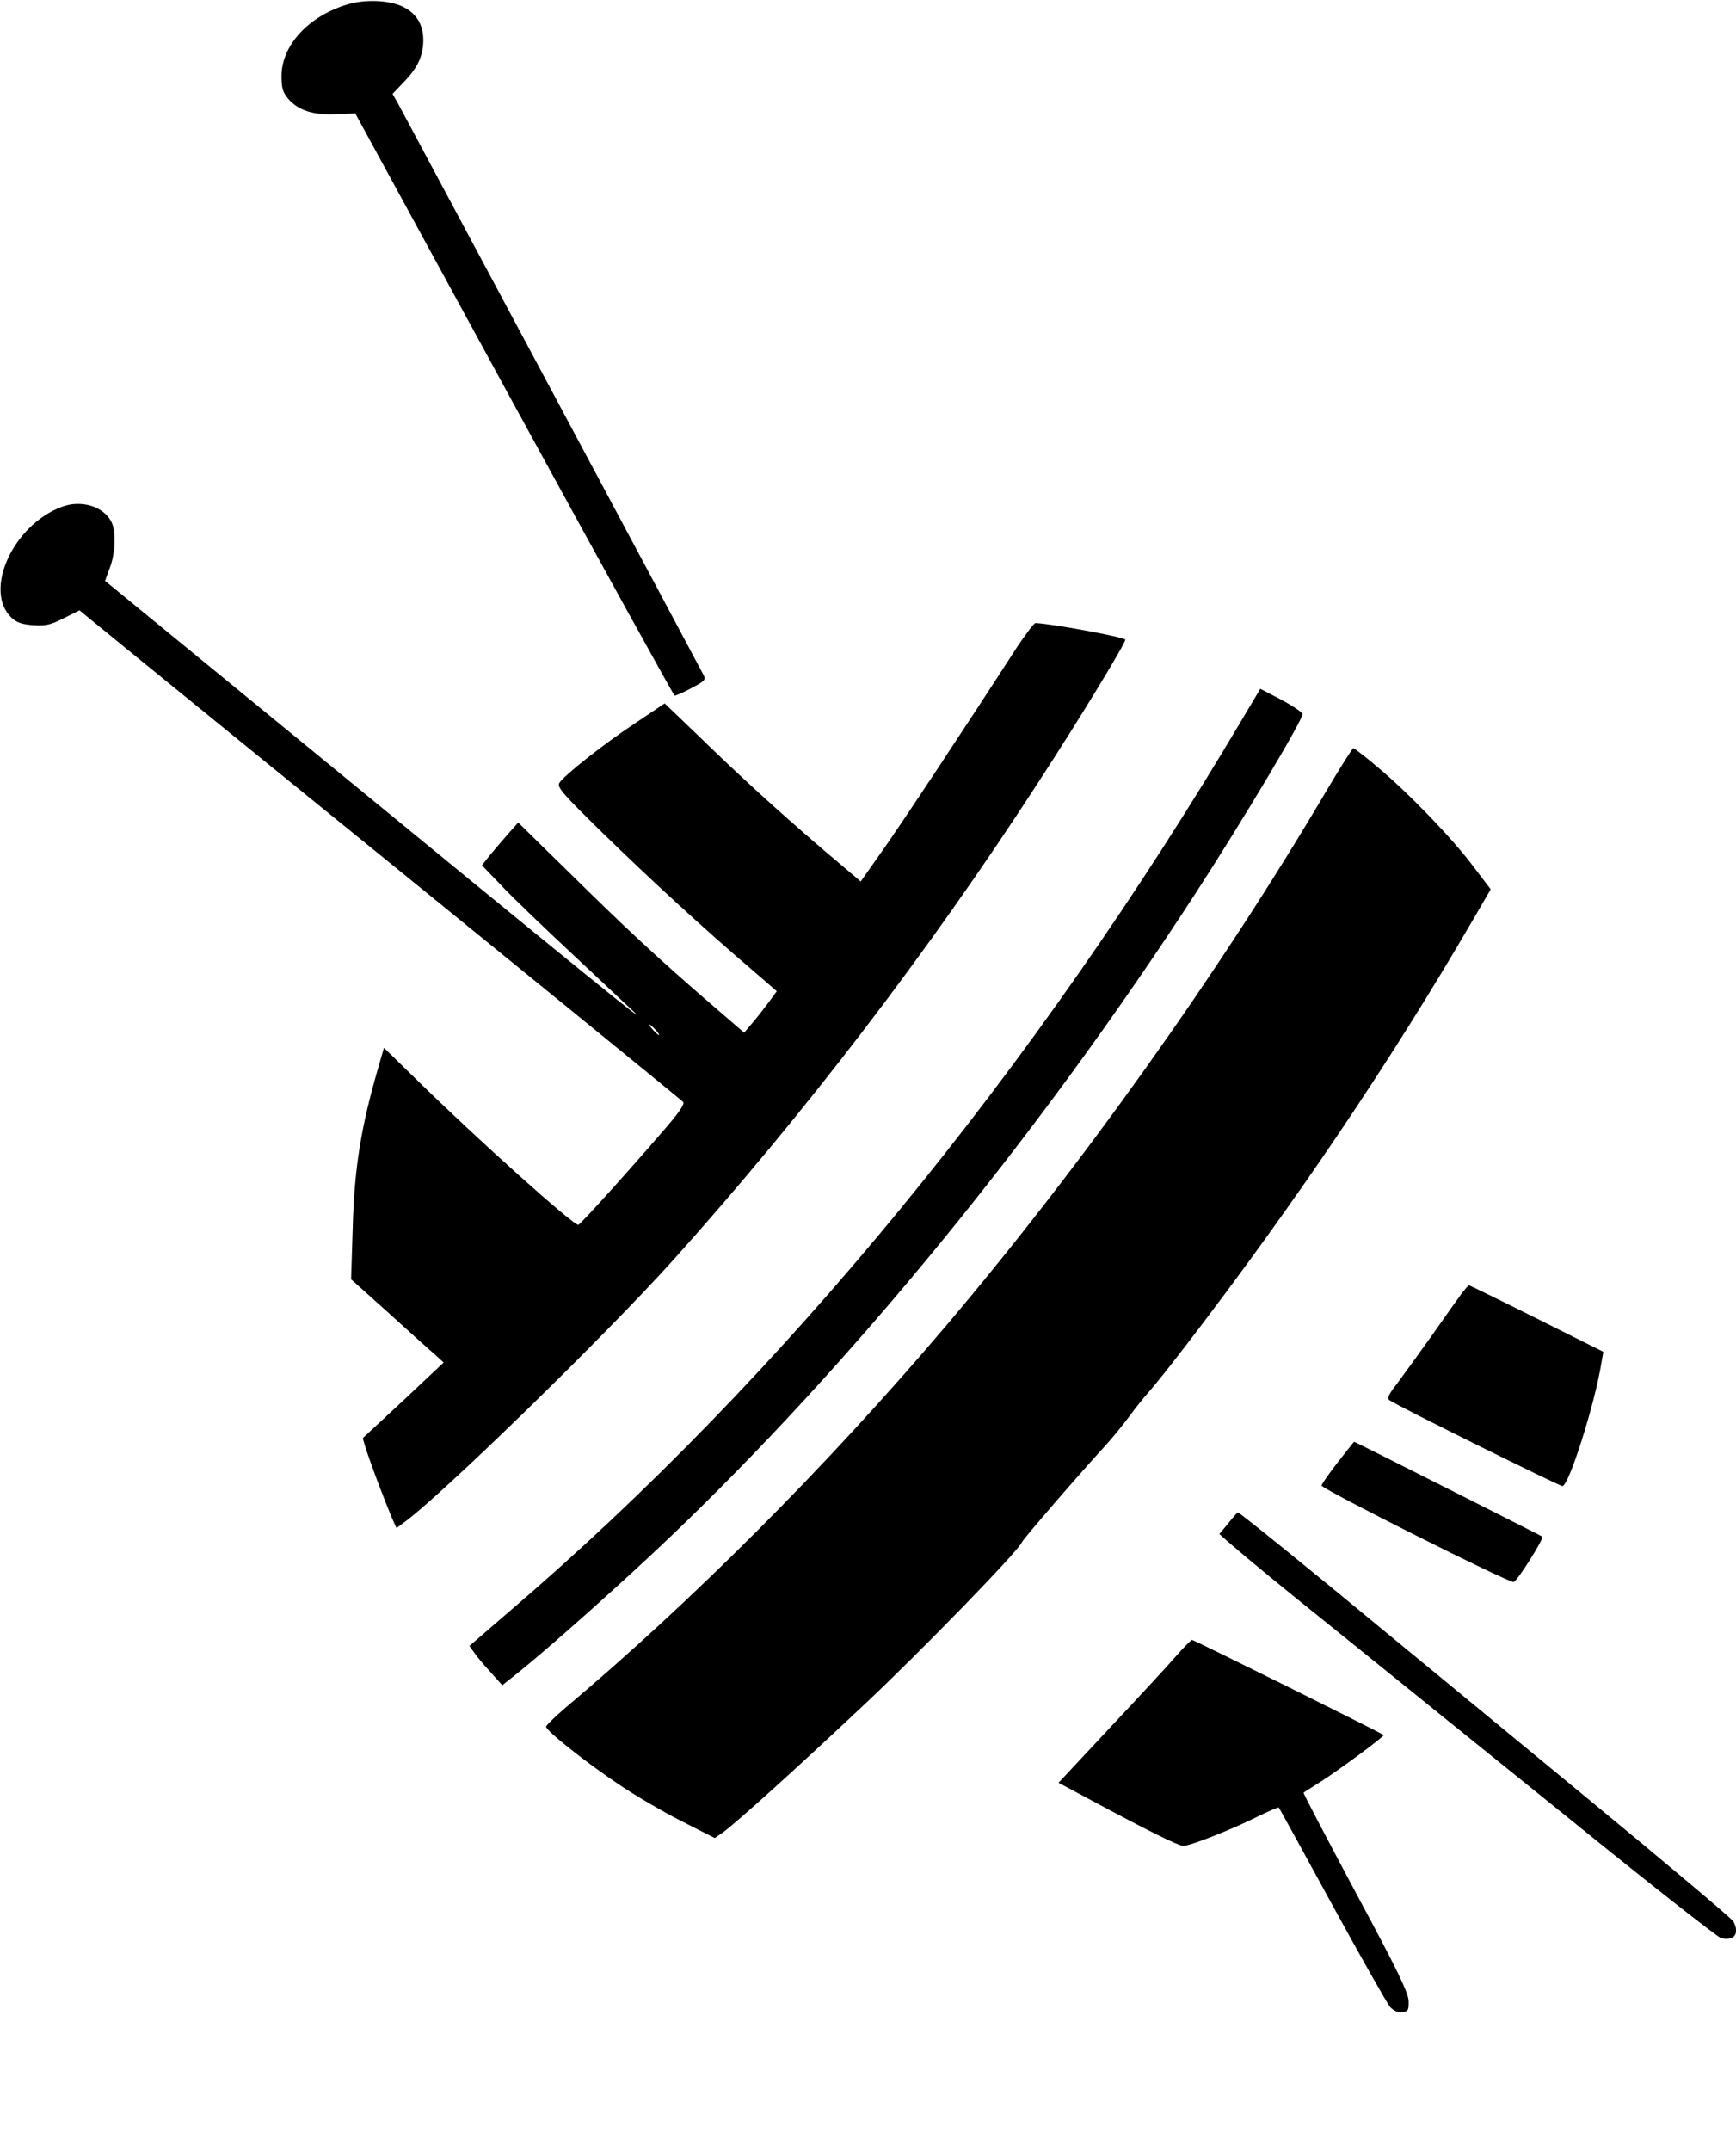 <?xml version="1.0" standalone="no"?>
<!DOCTYPE svg PUBLIC "-//W3C//DTD SVG 20010904//EN"
 "http://www.w3.org/TR/2001/REC-SVG-20010904/DTD/svg10.dtd">
<svg version="1.0" xmlns="http://www.w3.org/2000/svg"
 width="666pt" height="825pt" viewBox="0 0 666 825"
 preserveAspectRatio="xMidYMid meet">

<g transform="translate(0,825) scale(0.1,-0.1)"
fill="#000000" stroke="none">
<path d="M1340 8235 c-153 -43 -260 -157 -260 -277 0 -46 5 -62 25 -86 38 -45
96 -64 183 -60 l75 3 608 -1115 c335 -613 613 -1116 617 -1118 4 -1 34 12 65
29 53 28 56 32 45 52 -30 58 -1153 2157 -1171 2190 l-21 37 41 43 c55 56 76
101 77 162 0 61 -26 104 -80 130 -51 24 -138 28 -204 10z"/>
<path d="M237 6306 c-188 -70 -302 -323 -192 -426 19 -18 40 -25 83 -28 48 -3
66 1 117 27 l60 30 45 -37 c25 -21 340 -277 700 -570 955 -775 1559 -1267
1571 -1279 7 -7 -17 -43 -84 -119 -131 -152 -308 -348 -318 -352 -15 -6 -388
328 -625 561 l-121 118 -21 -73 c-68 -234 -93 -390 -99 -624 l-6 -191 144
-129 c78 -71 158 -143 177 -159 l34 -31 -153 -144 c-85 -79 -155 -144 -156
-145 -6 -4 63 -193 111 -308 l17 -38 27 20 c138 98 771 715 1033 1006 507 565
980 1183 1397 1826 168 258 345 550 339 556 -12 11 -295 63 -345 63 -5 0 -36
-41 -69 -90 -200 -310 -441 -674 -515 -779 l-86 -122 -144 122 c-176 151 -325
287 -485 443 l-123 118 -112 -75 c-124 -82 -275 -202 -292 -230 -10 -16 12
-41 164 -190 176 -172 390 -369 573 -525 l97 -84 -30 -41 c-17 -23 -45 -59
-63 -80 l-32 -38 -130 112 c-199 172 -322 286 -538 499 l-199 195 -40 -45
c-22 -25 -53 -62 -70 -82 l-29 -37 72 -75 c39 -42 160 -158 268 -259 108 -101
216 -203 241 -226 66 -63 -129 95 -1331 1081 l-696 570 18 49 c22 56 25 143 6
178 -30 59 -116 85 -190 57z m2278 -2006 c10 -11 16 -20 13 -20 -3 0 -13 9
-23 20 -10 11 -16 20 -13 20 3 0 13 -9 23 -20z"/>
<path d="M4766 5492 c-795 -1343 -1770 -2531 -2805 -3417 l-160 -138 19 -27
c11 -16 40 -50 64 -76 l43 -48 69 55 c126 102 397 344 569 508 700 667 1420
1548 2018 2469 182 280 420 679 414 694 -3 7 -40 32 -83 55 l-79 41 -69 -116z"/>
<path d="M5080 5202 c-408 -690 -934 -1428 -1453 -2040 -457 -538 -971 -1053
-1462 -1466 -38 -33 -70 -64 -70 -69 0 -16 157 -140 283 -224 62 -42 169 -104
238 -139 l126 -64 32 22 c51 37 284 247 544 492 217 204 589 587 602 620 5 13
225 267 316 366 28 30 70 82 94 114 24 33 59 77 79 99 20 22 86 105 148 186
416 543 776 1077 1091 1618 l71 122 -67 88 c-81 108 -248 281 -365 379 -48 41
-91 74 -95 74 -4 0 -54 -80 -112 -178z"/>
<path d="M5607 3288 c-13 -18 -64 -89 -112 -158 -49 -69 -109 -151 -133 -184
-36 -46 -42 -60 -31 -67 37 -25 651 -329 663 -329 25 0 126 320 150 475 l7 40
-256 128 c-140 70 -257 127 -259 127 -3 0 -16 -15 -29 -32z"/>
<path d="M5132 2641 c-34 -44 -62 -84 -62 -89 0 -13 719 -374 737 -370 13 2
117 167 110 174 -3 3 -719 364 -722 364 -1 0 -29 -36 -63 -79z"/>
<path d="M4712 2407 l-34 -41 29 -26 c100 -86 191 -161 454 -372 162 -131 547
-442 856 -691 308 -250 572 -457 586 -461 50 -12 72 17 47 64 -6 11 -260 225
-566 477 -306 252 -656 541 -778 641 -253 210 -552 452 -557 451 -2 0 -19 -19
-37 -42z"/>
<path d="M4511 1897 c-29 -34 -143 -157 -252 -273 l-198 -212 112 -60 c231
-124 347 -182 367 -182 26 0 182 61 284 112 43 21 80 37 82 35 2 -2 94 -170
205 -373 111 -203 211 -379 222 -392 14 -15 30 -22 47 -20 22 3 25 7 24 43 -1
32 -43 119 -204 418 -111 208 -201 379 -199 381 2 2 31 20 64 41 71 45 248
176 243 180 -8 8 -728 365 -735 365 -4 -1 -32 -29 -62 -63z"/>
</g>
</svg>
